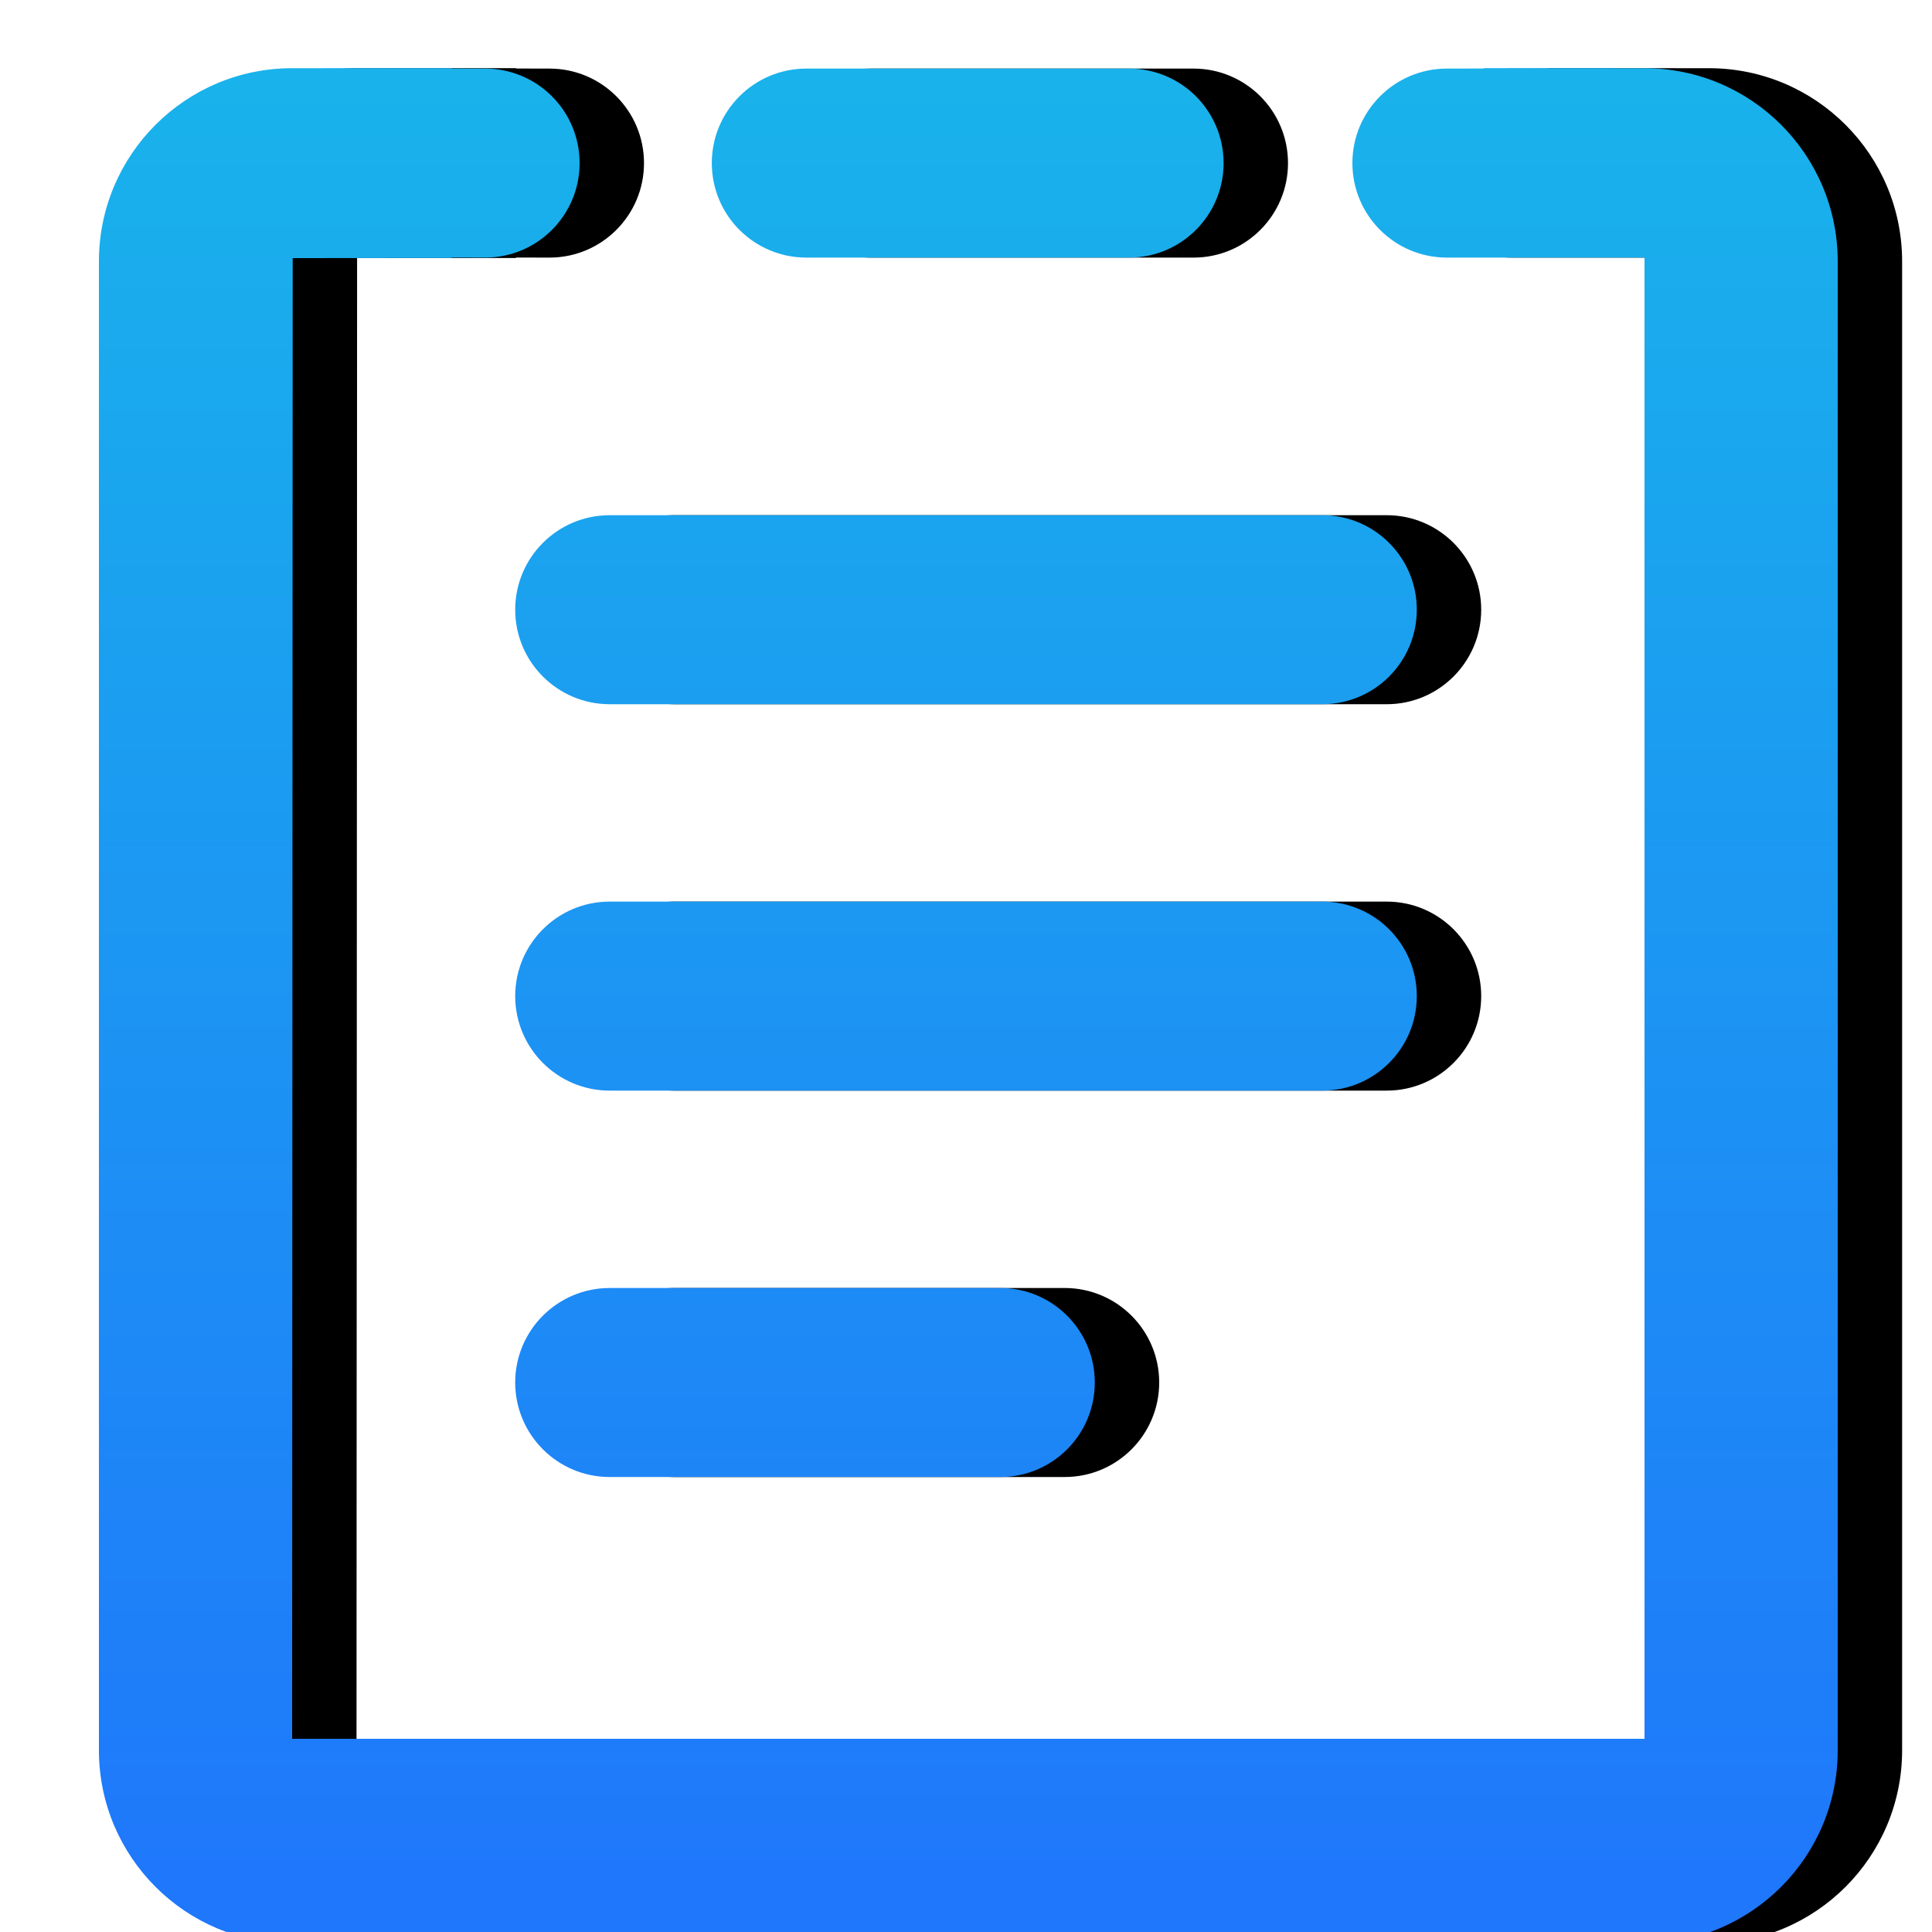 <?xml version="1.0" encoding="UTF-8"?>
<svg width="30px" height="30px" viewBox="0 0 30 30" version="1.1" xmlns="http://www.w3.org/2000/svg" xmlns:xlink="http://www.w3.org/1999/xlink">
    <!-- Generator: Sketch 62 (91390) - https://sketch.com -->
    <title>icon/应用中心/我的任务</title>
    <desc>Created with Sketch.</desc>
    <defs>
        <linearGradient x1="50%" y1="1.044%" x2="50%" y2="97.878%" id="linearGradient-1">
            <stop stop-color="#19B2EB" offset="0%"></stop>
            <stop stop-color="#1F77FB" offset="100%"></stop>
        </linearGradient>
        <path d="M7.015,1.058 L7.015,1.064 L7.533,1.065 C8.343,1.065 9,1.722 9,2.533 C9,3.343 8.343,4 7.533,4 L7.015,3.999 L7.015,4.006 L4.545,4.008 L4.536,27 L25.536,27 L25.536,4 L22.467,4 C21.657,4 21,3.343 21,2.533 C21,1.722 21.657,1.065 22.467,1.065 L23.038,1.064 L23.038,1.058 L25.536,1.059 C27.193,1.059 28.536,2.402 28.536,4.059 L28.536,27.178 C28.536,28.835 27.193,30.178 25.536,30.178 L4.536,30.178 C2.88,30.178 1.536,28.835 1.536,27.178 L1.536,4.059 C1.536,2.402 2.88,1.059 4.536,1.059 L7.015,1.058 Z M15.533,20 C16.343,20 17,20.657 17,21.467 C17,22.278 16.343,22.935 15.533,22.935 L9.467,22.935 C8.657,22.935 8,22.278 8,21.467 C8,20.657 8.657,20 9.467,20 L15.533,20 Z M20.533,14 C21.343,14 22,14.657 22,15.467 C22,16.278 21.343,16.935 20.533,16.935 L9.467,16.935 C8.657,16.935 8,16.278 8,15.467 C8,14.657 8.657,14 9.467,14 L20.533,14 Z M20.533,8 C21.343,8 22,8.657 22,9.467 C22,10.278 21.343,10.935 20.533,10.935 L9.467,10.935 C8.657,10.935 8,10.278 8,9.467 C8,8.657 8.657,8 9.467,8 L20.533,8 Z M17.533,1.065 C18.343,1.065 19,1.722 19,2.533 C19,3.343 18.343,4 17.533,4 L12.521,4 C11.71,4 11.053,3.343 11.053,2.533 C11.053,1.722 11.71,1.065 12.521,1.065 L17.533,1.065 Z" id="path-2"></path>
        <filter x="-9.3%" y="-12.0%" width="125.9%" height="124.0%" filterUnits="objectBoundingBox" id="filter-3">
            <feMorphology radius="0.5" operator="dilate" in="SourceAlpha" result="shadowSpreadOuter1"></feMorphology>
            <feOffset dx="1" dy="0" in="shadowSpreadOuter1" result="shadowOffsetOuter1"></feOffset>
            <feGaussianBlur stdDeviation="0.5" in="shadowOffsetOuter1" result="shadowBlurOuter1"></feGaussianBlur>
            <feColorMatrix values="0 0 0 0 0.114   0 0 0 0 0.576   0 0 0 0 0.957  0 0 0 0.15 0" type="matrix" in="shadowBlurOuter1"></feColorMatrix>
        </filter>
    </defs>
    <g id="icon/应用中心/我的任务" stroke="none" stroke-width="1" fill="none" fill-rule="evenodd">
        <g id="形状" fill-rule="nonzero">
            <use fill="black" fill-opacity="1" filter="url(#filter-3)" xlink:href="#path-2"></use>
            <use fill="url(#linearGradient-1)" xlink:href="#path-2"></use>
        </g>
    </g>
</svg>